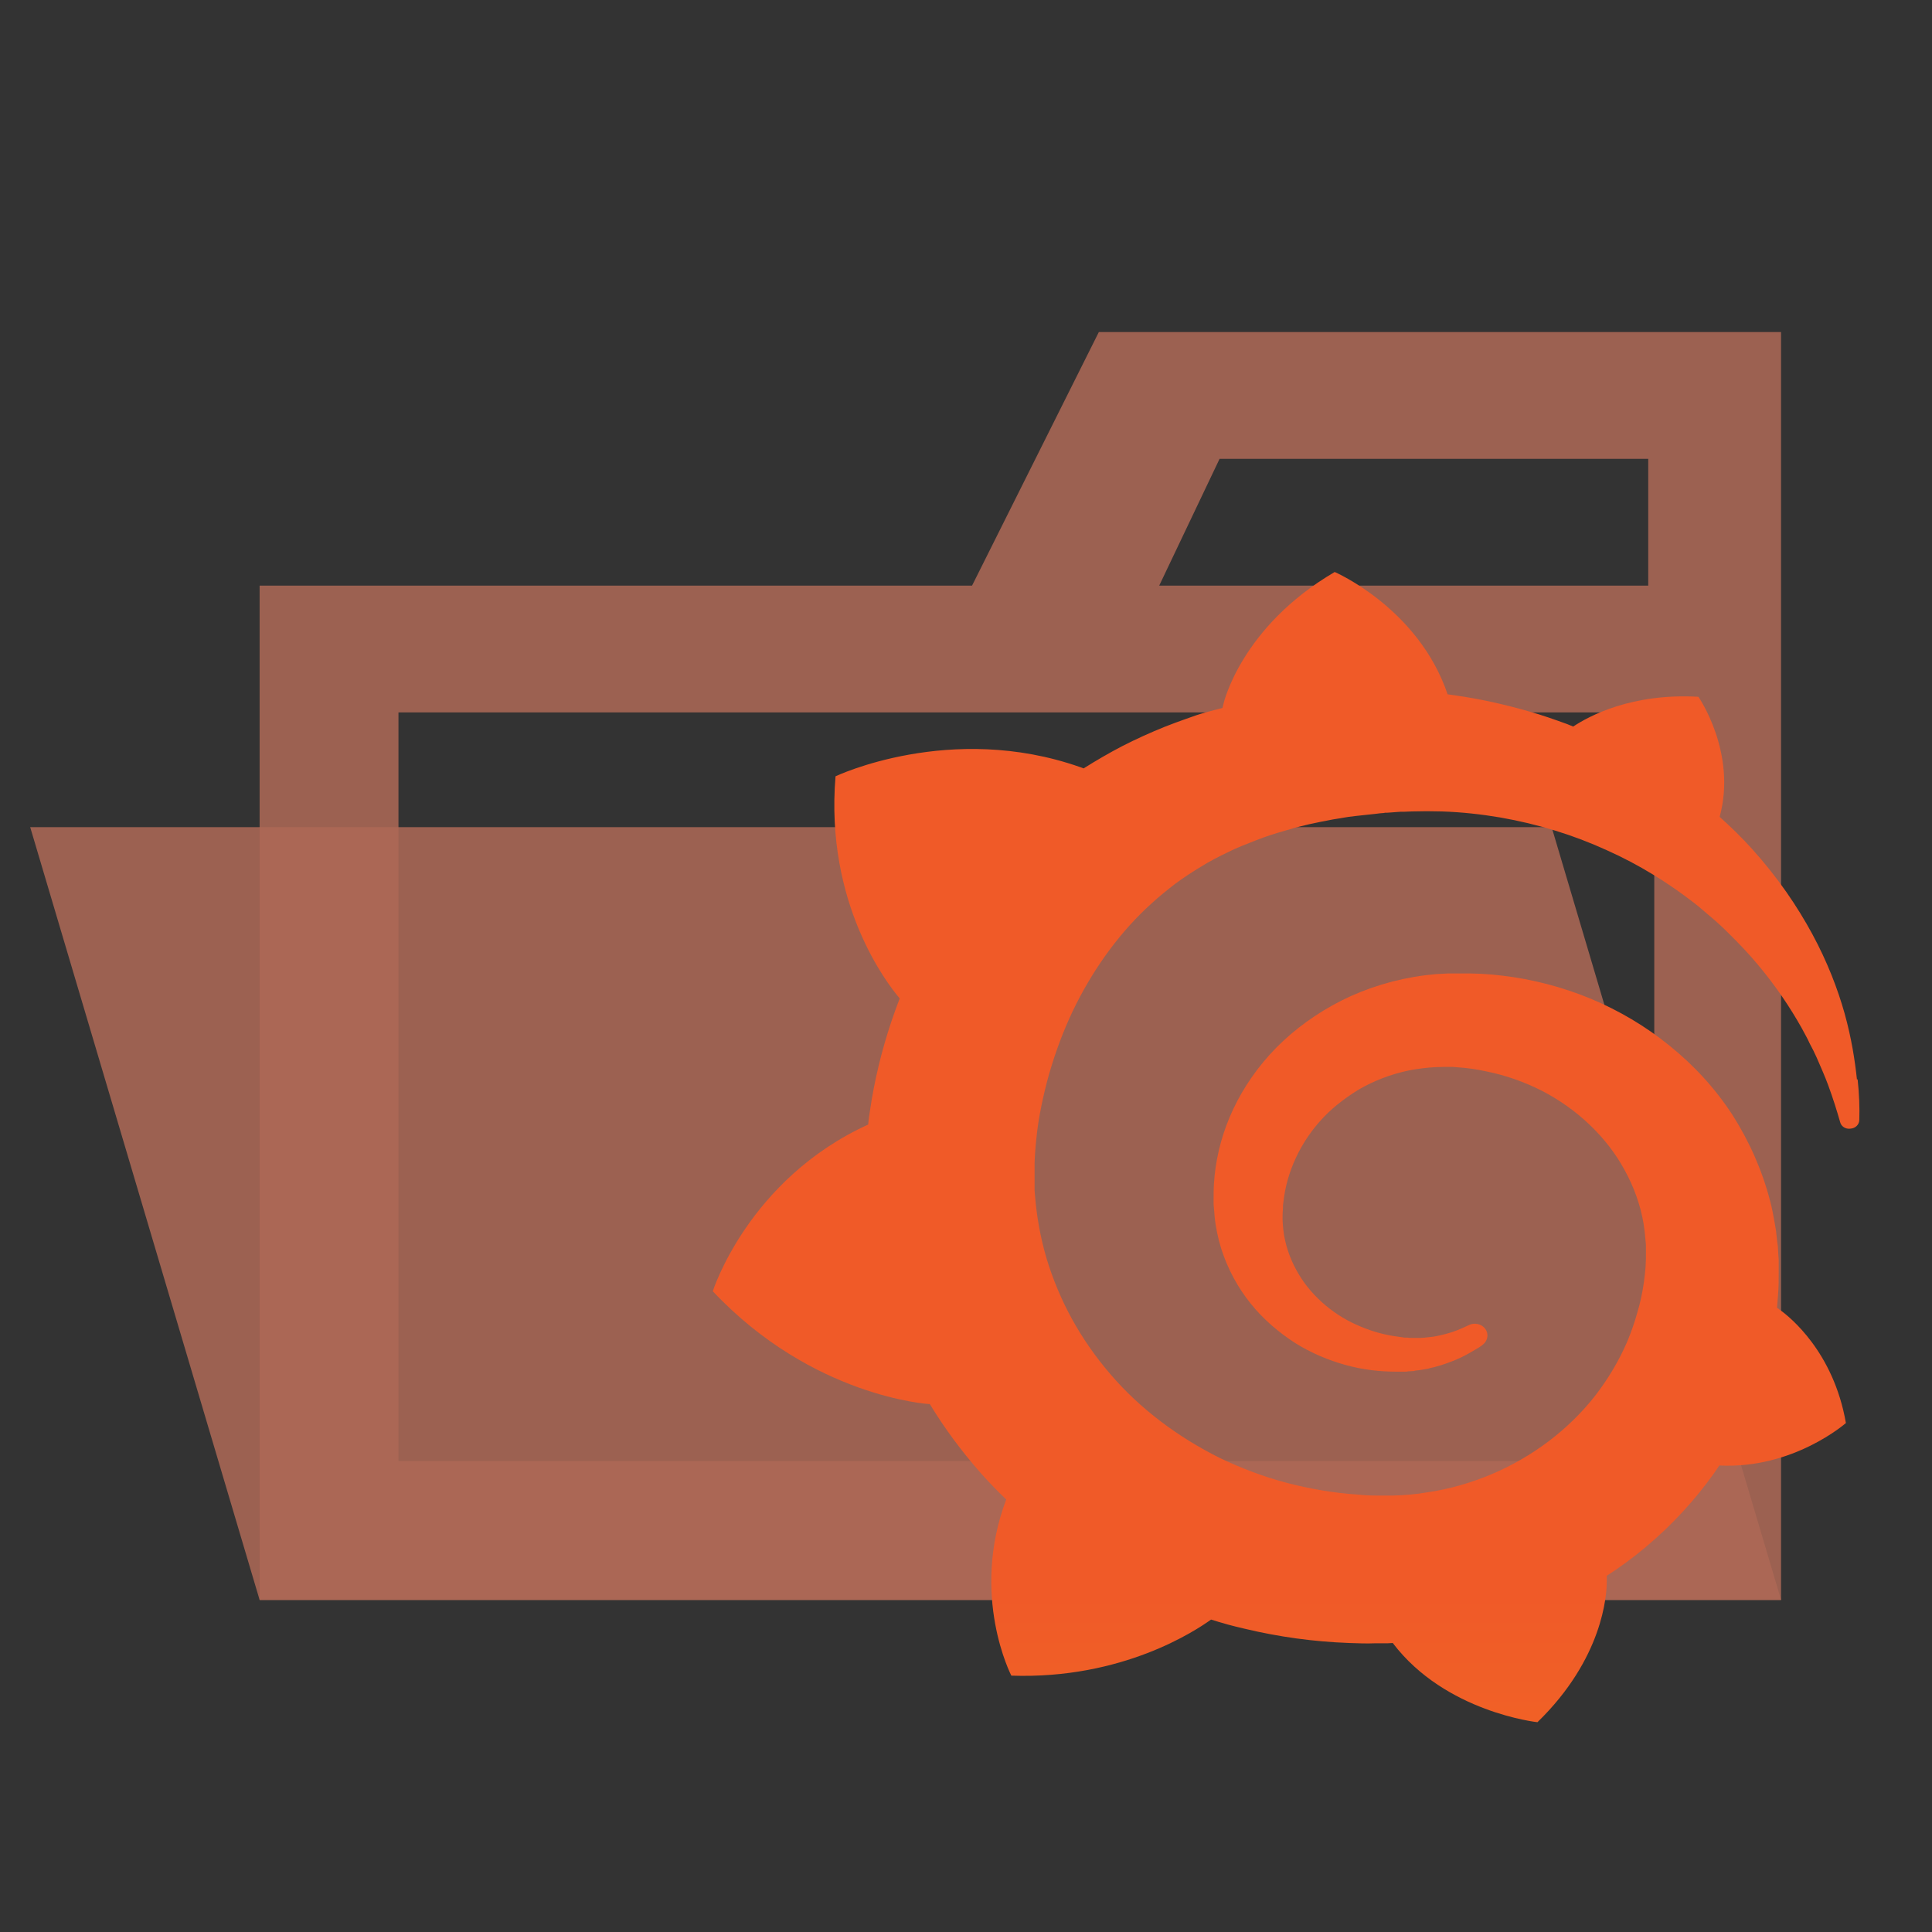 <?xml version="1.0" encoding="UTF-8" standalone="no"?>
<svg
   version="1.1"
   viewBox="0 0 32 32"
   id="svg3"
   sodipodi:docname="folder_type_grafana_opened.svg"
   inkscape:version="1.4 (e7c3feb100, 2024-10-09)"
   xmlns:inkscape="http://www.inkscape.org/namespaces/inkscape"
   xmlns:sodipodi="http://sodipodi.sourceforge.net/DTD/sodipodi-0.dtd"
   xmlns="http://www.w3.org/2000/svg"
   xmlns:svg="http://www.w3.org/2000/svg">
  <rect x="0" y="0" width="32" height="32" fill="#333333" stroke="none"/>
  <sodipodi:namedview
     id="namedview3"
     pagecolor="#505050"
     bordercolor="#eeeeee"
     borderopacity="1"
     inkscape:showpageshadow="0"
     inkscape:pageopacity="0"
     inkscape:pagecheckerboard="0"
     inkscape:deskcolor="#505050"
     inkscape:zoom="25.40625"
     inkscape:cx="16"
     inkscape:cy="16"
     inkscape:window-width="1920"
     inkscape:window-height="1020"
     inkscape:window-x="0"
     inkscape:window-y="28"
     inkscape:window-maximized="1"
     inkscape:current-layer="svg3" />
  <defs
     id="defs2">
    <linearGradient
       id="a"
       x1="416.94"
       x2="416.94"
       y1="937.01"
       y2="238.28"
       gradientTransform="matrix(.071 0 0 .071 11.804 9.472)"
       gradientUnits="userSpaceOnUse">
      <stop
         stop-color="#FFF100"
         offset="0"
         id="stop1" />
      <stop
         stop-color="#F05A28"
         offset="1"
         id="stop2" />
    </linearGradient>
  </defs>
  <title
     id="title2">default_folder_opened</title>
  <path
     d="M27.4,5.5H18.2L16.1,9.7H4.3V26.5H29.5V5.5Zm0,18.7H6.6V11.8H27.4Zm0-14.5H19.2l1-2.1h7.1V9.7Z"
     fill="#2f70ad"
     id="path2"
     style="fill:#ae6956;fill-opacity:0.851" />
  <polygon
     points="25.7 13.7 0.5 13.7 4.3 26.5 29.5 26.5"
     fill="#2f70ad"
     id="polygon2"
     style="fill:#ae6956;fill-opacity:0.851" />
  <path
     d="m30.757 17.881c-0.034-0.32-0.091-0.688-0.205-1.097-0.114-0.404-0.284-0.85-0.534-1.312-0.25-0.462-0.574-0.94-0.995-1.407-0.165-0.184-0.347-0.362-0.54-0.535 0.29-1.065-0.352-1.989-0.352-1.989-1.108-0.063-1.813 0.32-2.074 0.493-0.045-0.016-0.085-0.037-0.131-0.052-0.188-0.068-0.381-0.136-0.585-0.194-0.199-0.058-0.404-0.11-0.614-0.157-0.21-0.047-0.421-0.084-0.636-0.115-0.04-0.005-0.074-0.011-0.114-0.016-0.483-1.428-1.87-2.026-1.87-2.026-1.552 0.908-1.841 2.178-1.841 2.178s-0.006 0.026-0.017 0.073c-0.085 0.021-0.17 0.047-0.256 0.068-0.119 0.032-0.239 0.073-0.352 0.115-0.119 0.042-0.233 0.084-0.352 0.131-0.233 0.094-0.466 0.199-0.693 0.315-0.222 0.115-0.438 0.241-0.648 0.373-0.028-0.011-0.057-0.021-0.057-0.021-2.148-0.756-4.052 0.152-4.052 0.152-0.176 2.11 0.858 3.438 1.063 3.679-0.051 0.131-0.097 0.262-0.142 0.394-0.159 0.478-0.278 0.966-0.352 1.475-0.011 0.073-0.023 0.147-0.028 0.22-1.989 0.908-2.574 2.761-2.574 2.761 1.654 1.758 3.586 1.869 3.586 1.869l0.006-0.005c0.244 0.404 0.529 0.787 0.847 1.149 0.136 0.152 0.273 0.294 0.421 0.436-0.602 1.596 0.085 2.918 0.085 2.918 1.841 0.063 3.052-0.745 3.308-0.929 0.182 0.058 0.369 0.11 0.557 0.152 0.568 0.136 1.148 0.215 1.728 0.236 0.142 0.005 0.29 0.011 0.432 0.005h0.205l0.091-0.005v0.005c0.87 1.144 2.393 1.307 2.393 1.307 1.085-1.055 1.148-2.105 1.148-2.33v-0.016-0.032-0.047c0.227-0.147 0.443-0.304 0.648-0.478 0.432-0.362 0.813-0.777 1.131-1.223 0.028-0.042 0.057-0.084 0.085-0.126 1.228 0.063 2.097-0.703 2.097-0.703-0.205-1.181-0.932-1.758-1.085-1.869 0 0-0.006-0.005-0.017-0.011-0.011-0.005-0.011-0.011-0.011-0.011-0.006-0.005-0.017-0.011-0.028-0.016 0.006-0.073 0.011-0.142 0.017-0.215 0.011-0.126 0.011-0.257 0.011-0.383v-0.168-0.032l-0.006-0.079-0.006-0.105c0-0.037-0.006-0.068-0.011-0.1-0.006-0.032-0.006-0.068-0.011-0.1l-0.011-0.1-0.017-0.1c-0.023-0.131-0.045-0.257-0.08-0.388-0.131-0.509-0.347-0.992-0.625-1.428-0.284-0.436-0.636-0.819-1.04-1.144-0.398-0.325-0.847-0.588-1.313-0.782-0.472-0.194-0.96-0.32-1.449-0.378-0.244-0.031-0.489-0.042-0.733-0.037h-0.114-0.028-0.04l-0.091 0.005c-0.034 0-0.068 0.005-0.097 0.005-0.125 0.011-0.25 0.026-0.369 0.047-0.489 0.084-0.949 0.247-1.353 0.472-0.404 0.226-0.756 0.504-1.04 0.819-0.284 0.315-0.506 0.667-0.659 1.029-0.153 0.362-0.239 0.74-0.261 1.102-0.006 0.089-0.006 0.184-0.006 0.273v0.068l0.006 0.073c0.006 0.042 0.006 0.089 0.011 0.131 0.017 0.184 0.057 0.362 0.108 0.53 0.108 0.341 0.278 0.651 0.489 0.913 0.21 0.262 0.466 0.478 0.733 0.651 0.267 0.168 0.557 0.289 0.841 0.367 0.284 0.079 0.568 0.11 0.835 0.11h0.097 0.051c0.017 0 0.034 0 0.051-0.005 0.028 0 0.057-0.005 0.085-0.005 0.006 0 0.017 0 0.023-0.005l0.028-0.005c0.017 0 0.034-0.005 0.051-0.005 0.034-0.005 0.063-0.011 0.097-0.016 0.034-0.005 0.063-0.011 0.091-0.021 0.063-0.011 0.119-0.032 0.176-0.047 0.114-0.037 0.227-0.079 0.324-0.126 0.102-0.047 0.193-0.105 0.284-0.157 0.023-0.016 0.051-0.031 0.074-0.052 0.091-0.068 0.108-0.194 0.034-0.278-0.063-0.073-0.176-0.094-0.267-0.047-0.023 0.011-0.045 0.021-0.068 0.032-0.08 0.037-0.159 0.068-0.244 0.094-0.085 0.026-0.176 0.047-0.267 0.063-0.045 0.005-0.091 0.011-0.142 0.016-0.023 0-0.045 0.005-0.074 0.005h-0.068-0.068c-0.028 0-0.057 0-0.085-0.005h-0.006-0.028c-0.011 0-0.028 0-0.04-0.005-0.028-0.005-0.051-0.005-0.08-0.011-0.21-0.026-0.421-0.084-0.619-0.168-0.205-0.084-0.398-0.199-0.574-0.346-0.176-0.147-0.33-0.32-0.449-0.52-0.119-0.199-0.205-0.42-0.244-0.651-0.017-0.115-0.028-0.236-0.023-0.352 0-0.032 0.006-0.063 0.006-0.094v-0.005-0.037c0-0.016 0.006-0.032 0.006-0.047 0.006-0.063 0.017-0.126 0.028-0.189 0.097-0.504 0.369-0.997 0.79-1.37 0.108-0.094 0.222-0.178 0.341-0.257 0.119-0.079 0.25-0.147 0.386-0.205 0.136-0.058 0.273-0.105 0.421-0.142 0.142-0.037 0.29-0.058 0.443-0.073 0.074-0.005 0.148-0.011 0.227-0.011h0.051 0.102 0.006 0.017l0.063 0.005c0.165 0.011 0.324 0.032 0.483 0.068 0.318 0.063 0.631 0.173 0.921 0.32 0.58 0.299 1.074 0.761 1.375 1.317 0.153 0.278 0.261 0.577 0.313 0.887 0.011 0.079 0.023 0.157 0.028 0.236l0.011 0.115v0.058 0.058 0.11c0 0.037-0.006 0.1-0.006 0.136-0.006 0.084-0.017 0.173-0.028 0.257-0.011 0.084-0.028 0.168-0.045 0.252-0.017 0.084-0.04 0.168-0.063 0.247-0.045 0.163-0.102 0.325-0.17 0.488-0.136 0.315-0.318 0.619-0.534 0.898-0.438 0.556-1.034 1.008-1.716 1.296-0.341 0.142-0.699 0.247-1.068 0.299-0.182 0.032-0.369 0.047-0.557 0.052h-0.261-0.006-0.017c-0.102 0-0.199-0.005-0.301-0.016-0.398-0.026-0.79-0.094-1.176-0.194-0.381-0.1-0.75-0.241-1.103-0.409-0.699-0.347-1.33-0.819-1.819-1.391-0.244-0.283-0.46-0.593-0.636-0.913-0.176-0.32-0.318-0.661-0.421-1.002-0.102-0.346-0.165-0.698-0.193-1.055l-0.006-0.068v-0.299-0.005-0.032-0.131c0.006-0.173 0.023-0.357 0.045-0.535s0.057-0.362 0.097-0.541c0.04-0.178 0.085-0.357 0.142-0.535 0.108-0.352 0.244-0.693 0.404-1.013 0.324-0.64 0.744-1.212 1.25-1.669 0.125-0.115 0.256-0.22 0.392-0.325 0.136-0.1 0.278-0.194 0.426-0.283 0.142-0.089 0.296-0.168 0.449-0.241 0.074-0.037 0.153-0.073 0.233-0.105 0.04-0.016 0.08-0.032 0.119-0.047 0.04-0.016 0.08-0.032 0.119-0.047 0.159-0.063 0.324-0.115 0.494-0.163 0.04-0.011 0.085-0.021 0.125-0.037 0.04-0.011 0.085-0.021 0.125-0.032 0.085-0.021 0.17-0.042 0.256-0.058 0.04-0.011 0.085-0.016 0.131-0.026s0.085-0.016 0.131-0.026c0.045-0.005 0.085-0.016 0.131-0.021l0.063-0.011 0.068-0.011c0.045-0.005 0.085-0.011 0.131-0.016 0.051-0.005 0.097-0.011 0.148-0.016 0.04-0.005 0.108-0.011 0.148-0.016 0.028-0.005 0.063-0.005 0.091-0.011l0.063-0.005 0.028-0.005h0.034c0.051-0.005 0.097-0.005 0.148-0.011l0.074-0.005h0.006 0.051c0.04 0 0.085-0.005 0.125-0.005 0.165-0.005 0.335-0.005 0.5 0 0.33 0.011 0.654 0.047 0.966 0.1 0.631 0.11 1.222 0.294 1.762 0.541 0.54 0.241 1.017 0.541 1.438 0.866 0.028 0.021 0.051 0.042 0.08 0.063 0.023 0.021 0.051 0.042 0.074 0.063 0.051 0.042 0.097 0.084 0.148 0.126 0.051 0.042 0.097 0.084 0.142 0.126 0.045 0.042 0.091 0.084 0.136 0.131 0.176 0.173 0.341 0.346 0.489 0.525 0.296 0.352 0.534 0.709 0.722 1.044 0.011 0.021 0.023 0.042 0.034 0.063 0.011 0.021 0.023 0.042 0.034 0.063 0.023 0.042 0.045 0.084 0.063 0.126 0.023 0.042 0.04 0.079 0.063 0.121 0.017 0.042 0.04 0.079 0.057 0.121 0.068 0.157 0.136 0.31 0.188 0.451 0.085 0.231 0.148 0.436 0.199 0.614 0.017 0.073 0.091 0.121 0.17 0.11 0.085-0.005 0.148-0.068 0.148-0.147 0.006-0.189 0-0.415-0.028-0.672z"
     fill="url(#a)"
     stroke-width=".071"
     id="path3" />
</svg>

